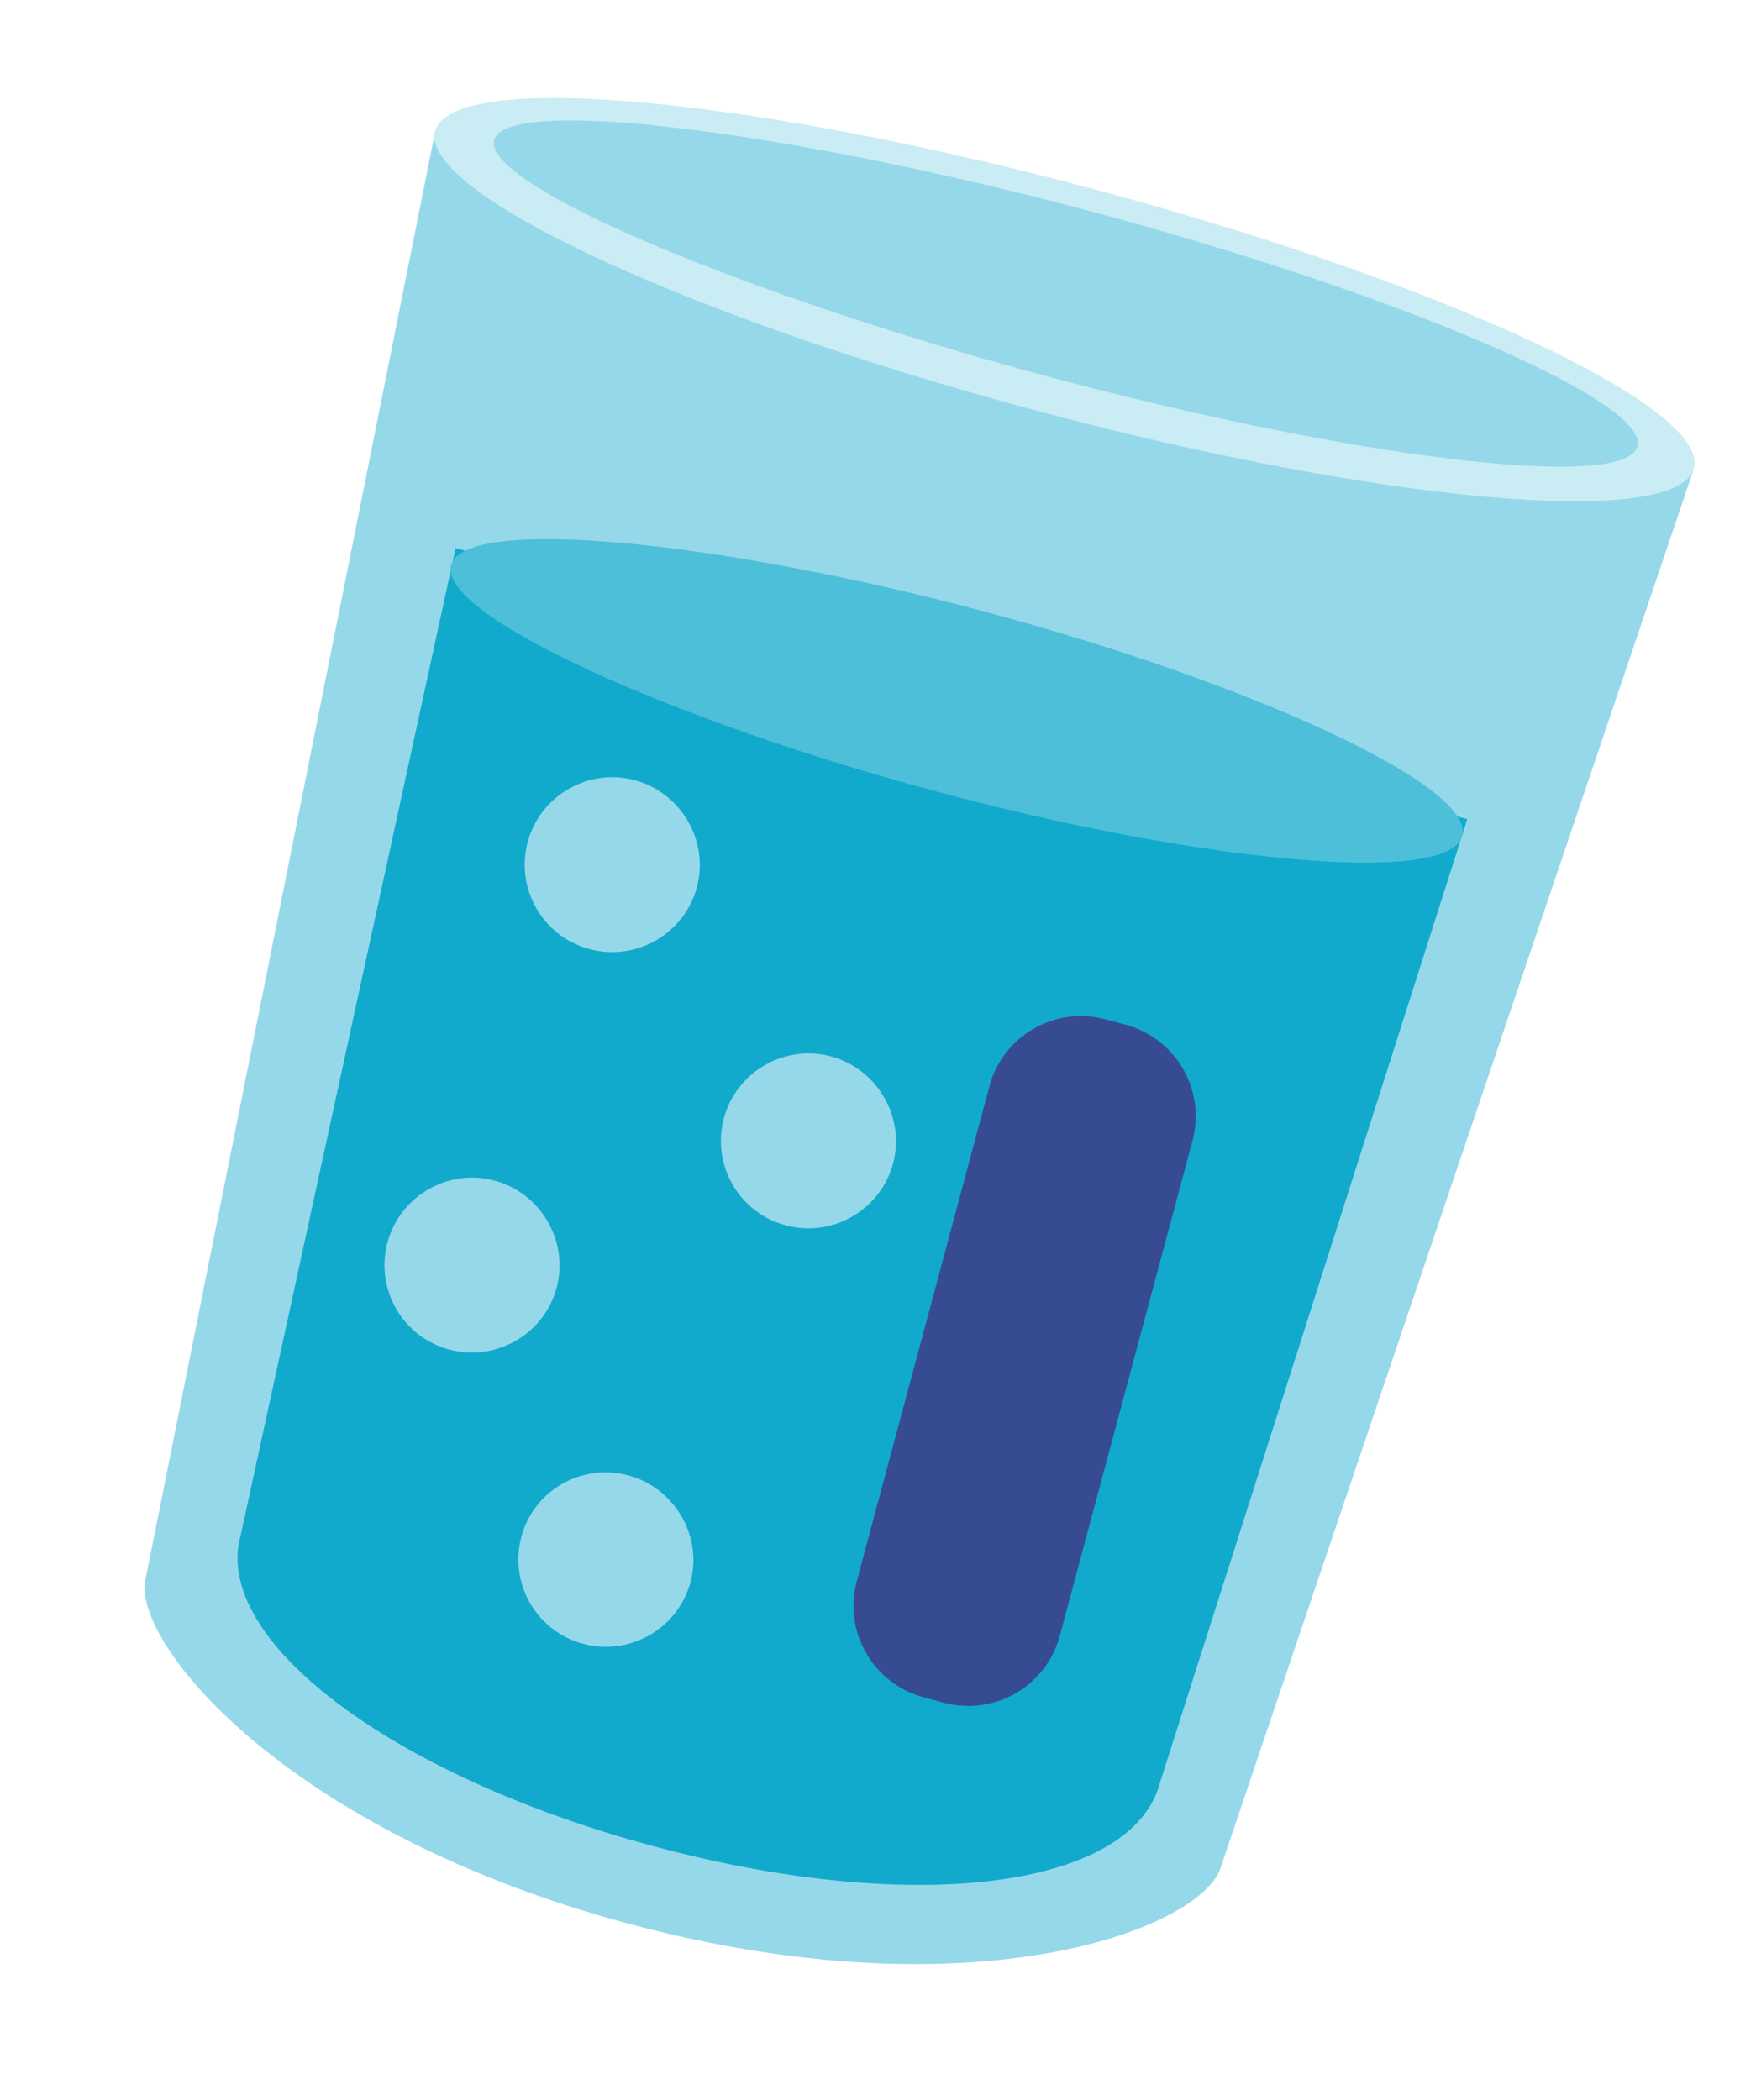 <svg width="51" height="61" viewBox="0 0 51 61" fill="none" xmlns="http://www.w3.org/2000/svg">
<path d="M12.641 3.809L4.234 45.834C3.761 47.598 8.188 53.177 18.279 55.881C28.37 58.585 34.989 55.98 35.465 54.203L49.198 13.604L12.641 3.809Z" fill="#95D8E9"/>
<path d="M49.197 13.604C48.725 15.368 40.15 14.62 30.059 11.916C19.968 9.212 12.164 5.586 12.64 3.809C13.117 2.031 21.688 2.793 31.779 5.497C41.87 8.201 49.674 11.827 49.197 13.604Z" fill="#CAECF4"/>
<path d="M47.556 12.965C47.201 14.292 39.182 13.28 30.462 10.944C21.742 8.607 14.002 5.382 14.354 4.069C14.706 2.756 23.025 3.819 31.745 6.156C40.465 8.492 47.912 11.639 47.556 12.965Z" fill="#95D8E9"/>
<path d="M13.233 15.922L6.98 44.637C6.184 47.608 11.301 51.566 19.023 53.635C26.744 55.704 32.886 54.777 33.685 51.793L42.614 23.794L13.233 15.922Z" fill="#11AACC"/>
<path d="M42.469 24.282C42.082 25.727 34.927 25.061 27.218 22.995C19.51 20.93 12.714 17.858 13.101 16.413C13.489 14.967 20.897 15.701 28.619 17.77C36.34 19.839 42.857 22.836 42.469 24.282Z" fill="#4DBFD9"/>
<path d="M32.683 29.762L32.11 29.608C30.64 29.214 29.13 30.082 28.737 31.547L24.881 45.937C24.489 47.402 25.363 48.909 26.833 49.303L27.406 49.456C28.876 49.85 30.386 48.982 30.779 47.517L34.635 33.128C35.027 31.663 34.153 30.156 32.683 29.762Z" fill="#374B93"/>
<path d="M20.239 25.773C19.876 27.126 18.477 27.931 17.119 27.567C15.761 27.203 14.964 25.81 15.326 24.457C15.689 23.105 17.089 22.3 18.433 22.66C19.778 23.02 20.601 24.421 20.239 25.773Z" fill="#95D8E9"/>
<path d="M25.937 33.796C25.574 35.149 24.174 35.954 22.817 35.59C21.459 35.226 20.662 33.833 21.024 32.48C21.387 31.127 22.787 30.323 24.131 30.683C25.476 31.043 26.299 32.444 25.937 33.796Z" fill="#95D8E9"/>
<path d="M16.166 37.404C15.804 38.757 14.404 39.562 13.046 39.198C11.688 38.834 10.892 37.441 11.254 36.088C11.616 34.735 13.016 33.931 14.361 34.291C15.706 34.651 16.529 36.052 16.166 37.404Z" fill="#95D8E9"/>
<path d="M20.055 45.952C19.692 47.304 18.292 48.109 16.934 47.745C15.576 47.381 14.78 45.988 15.142 44.635C15.505 43.283 16.901 42.491 18.245 42.852C19.59 43.212 20.413 44.612 20.055 45.952Z" fill="#95D8E9"/>
</svg>
